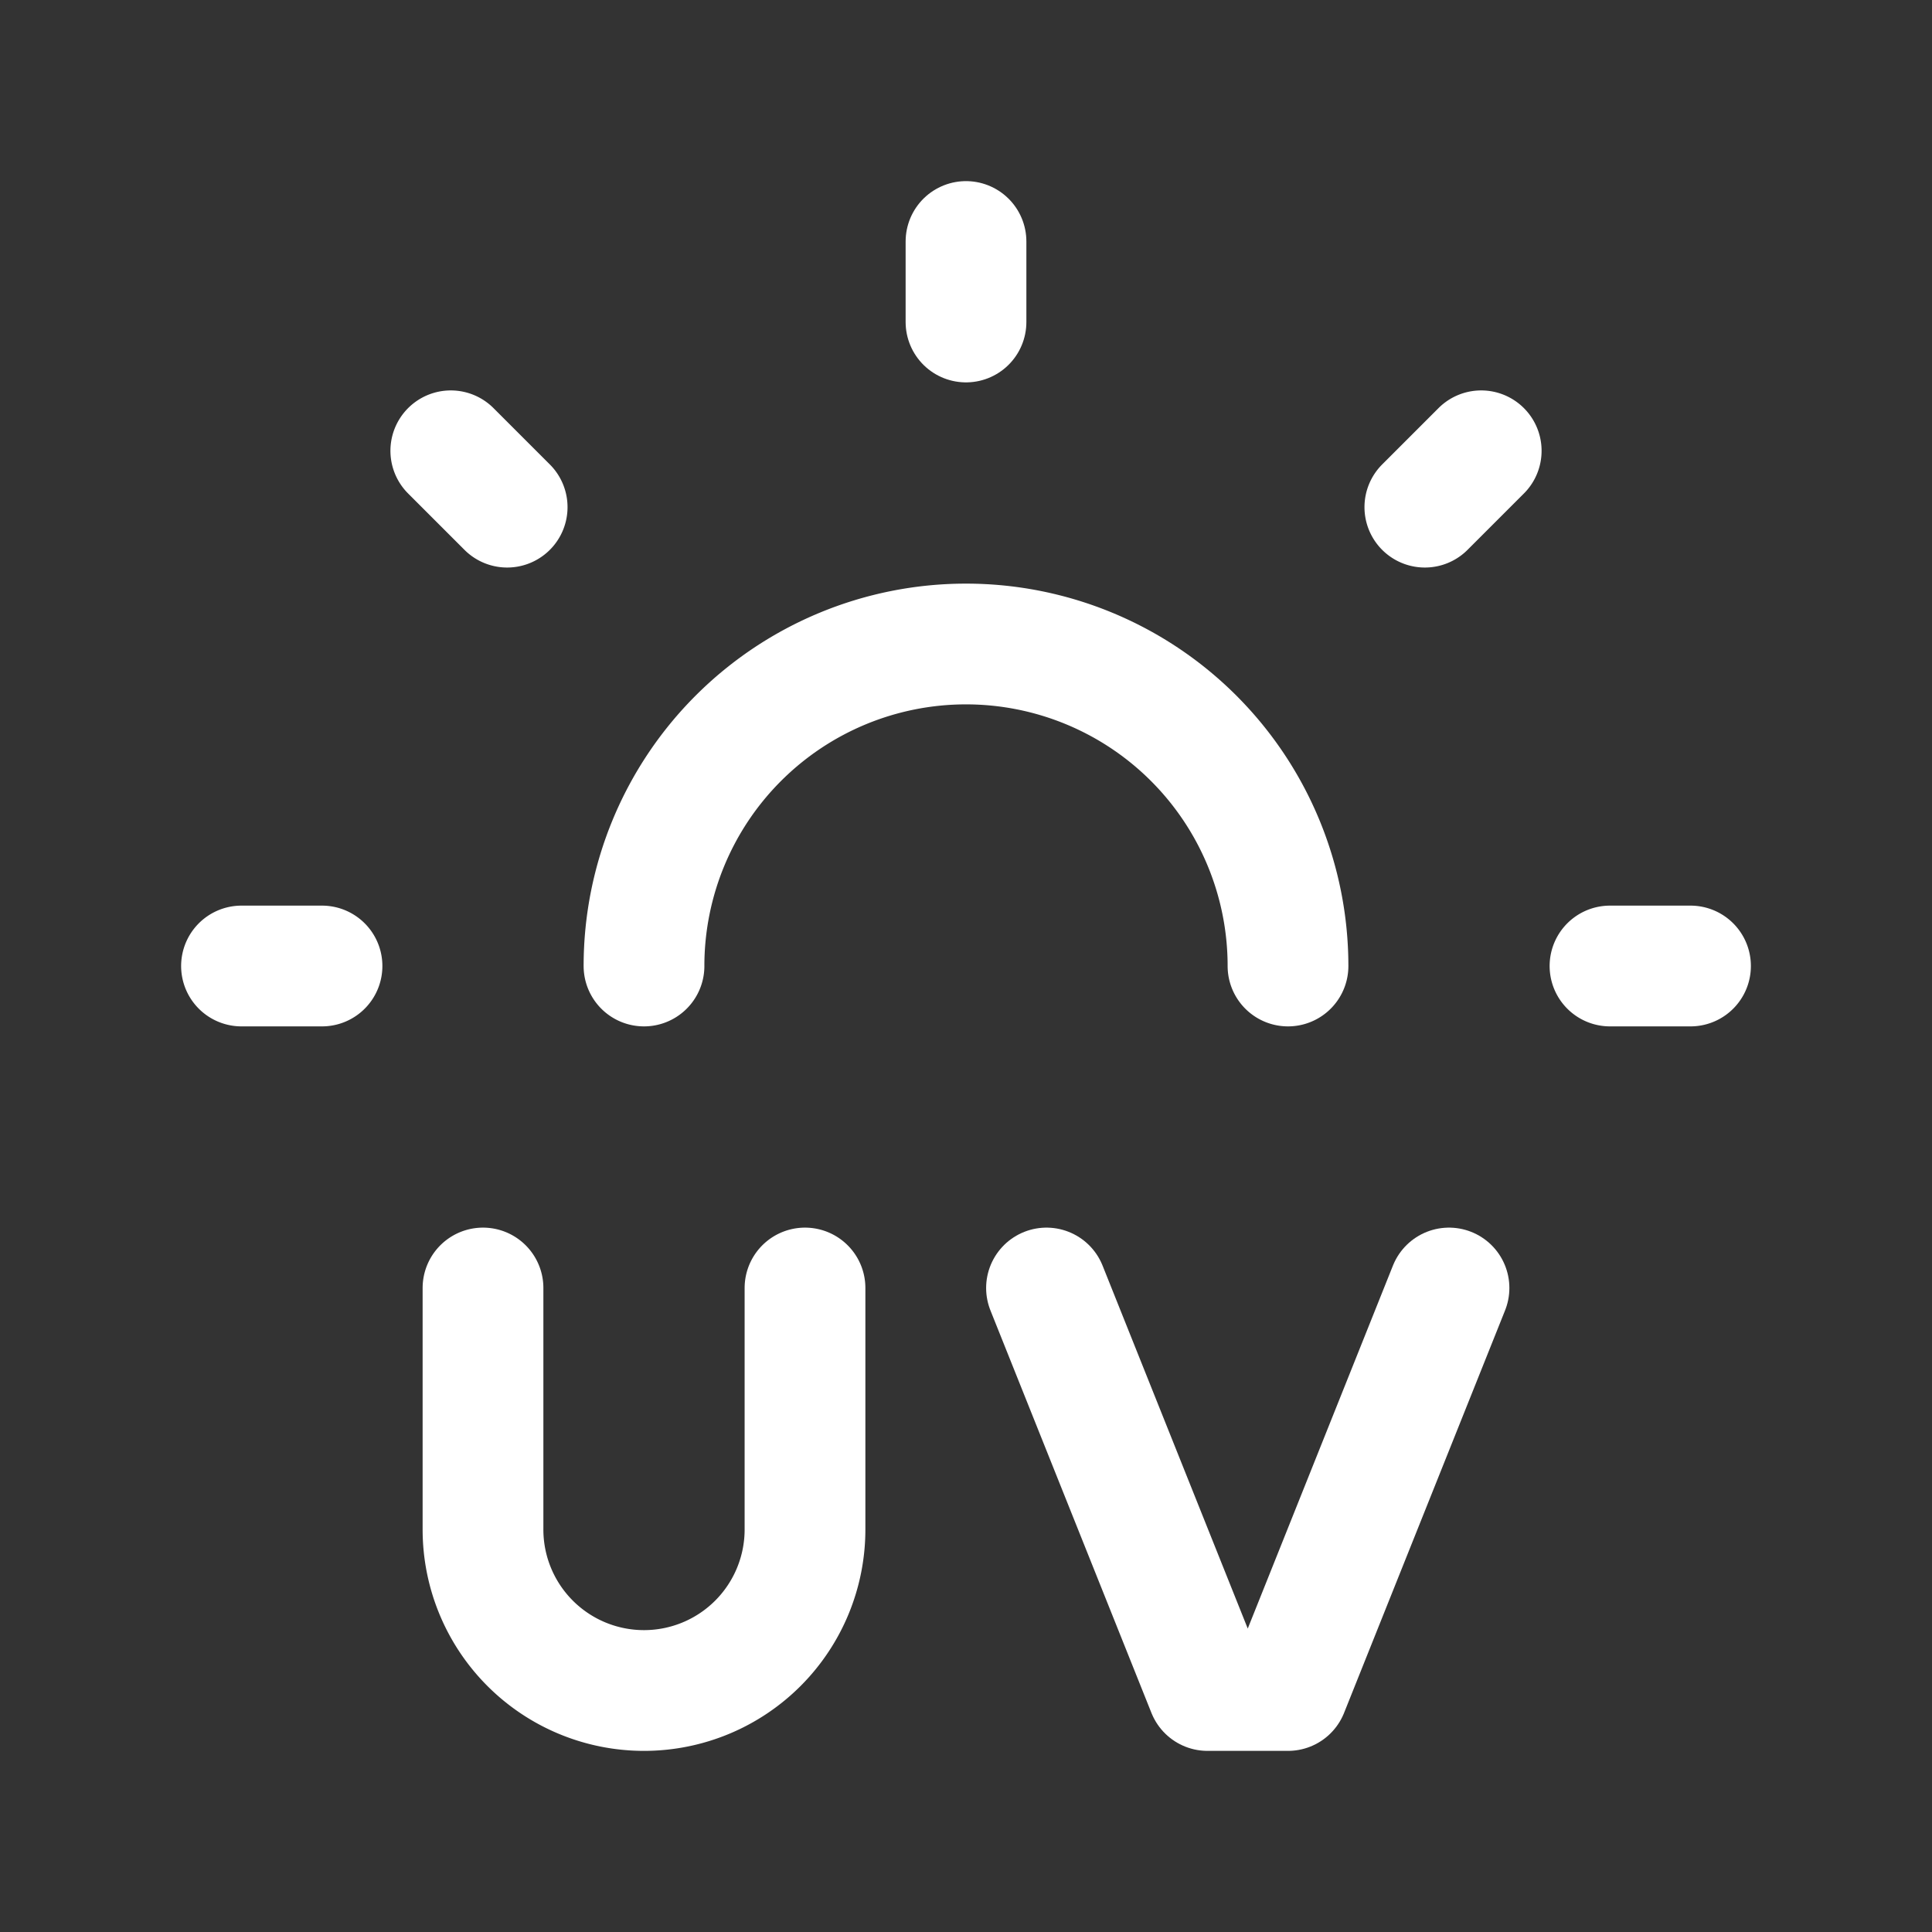 <svg xmlns="http://www.w3.org/2000/svg" class="icon icon-tabler icon-tabler-uv-index" width="24" height="24" viewBox="0 0 24 24" stroke-width="1.5" stroke="#ffffff" fill="none" stroke-linecap="round" stroke-linejoin="round"><rect x="0" y="0" width="24" height="24" fill="#333333" stroke="none"/>  <path stroke="none" d="M0 0h24v24H0z" fill="none"/>  <path d="M3 12h1m16 0h1m-15.4 -6.4l.7 .7m12.1 -.7l-.7 .7m-9.7 5.7a4 4 0 1 1 8 0" />  <path d="M12 4v-1" />  <path d="M13 16l2 5h1l2 -5" />  <path d="M6 16v3a2 2 0 1 0 4 0v-3" /></svg>
